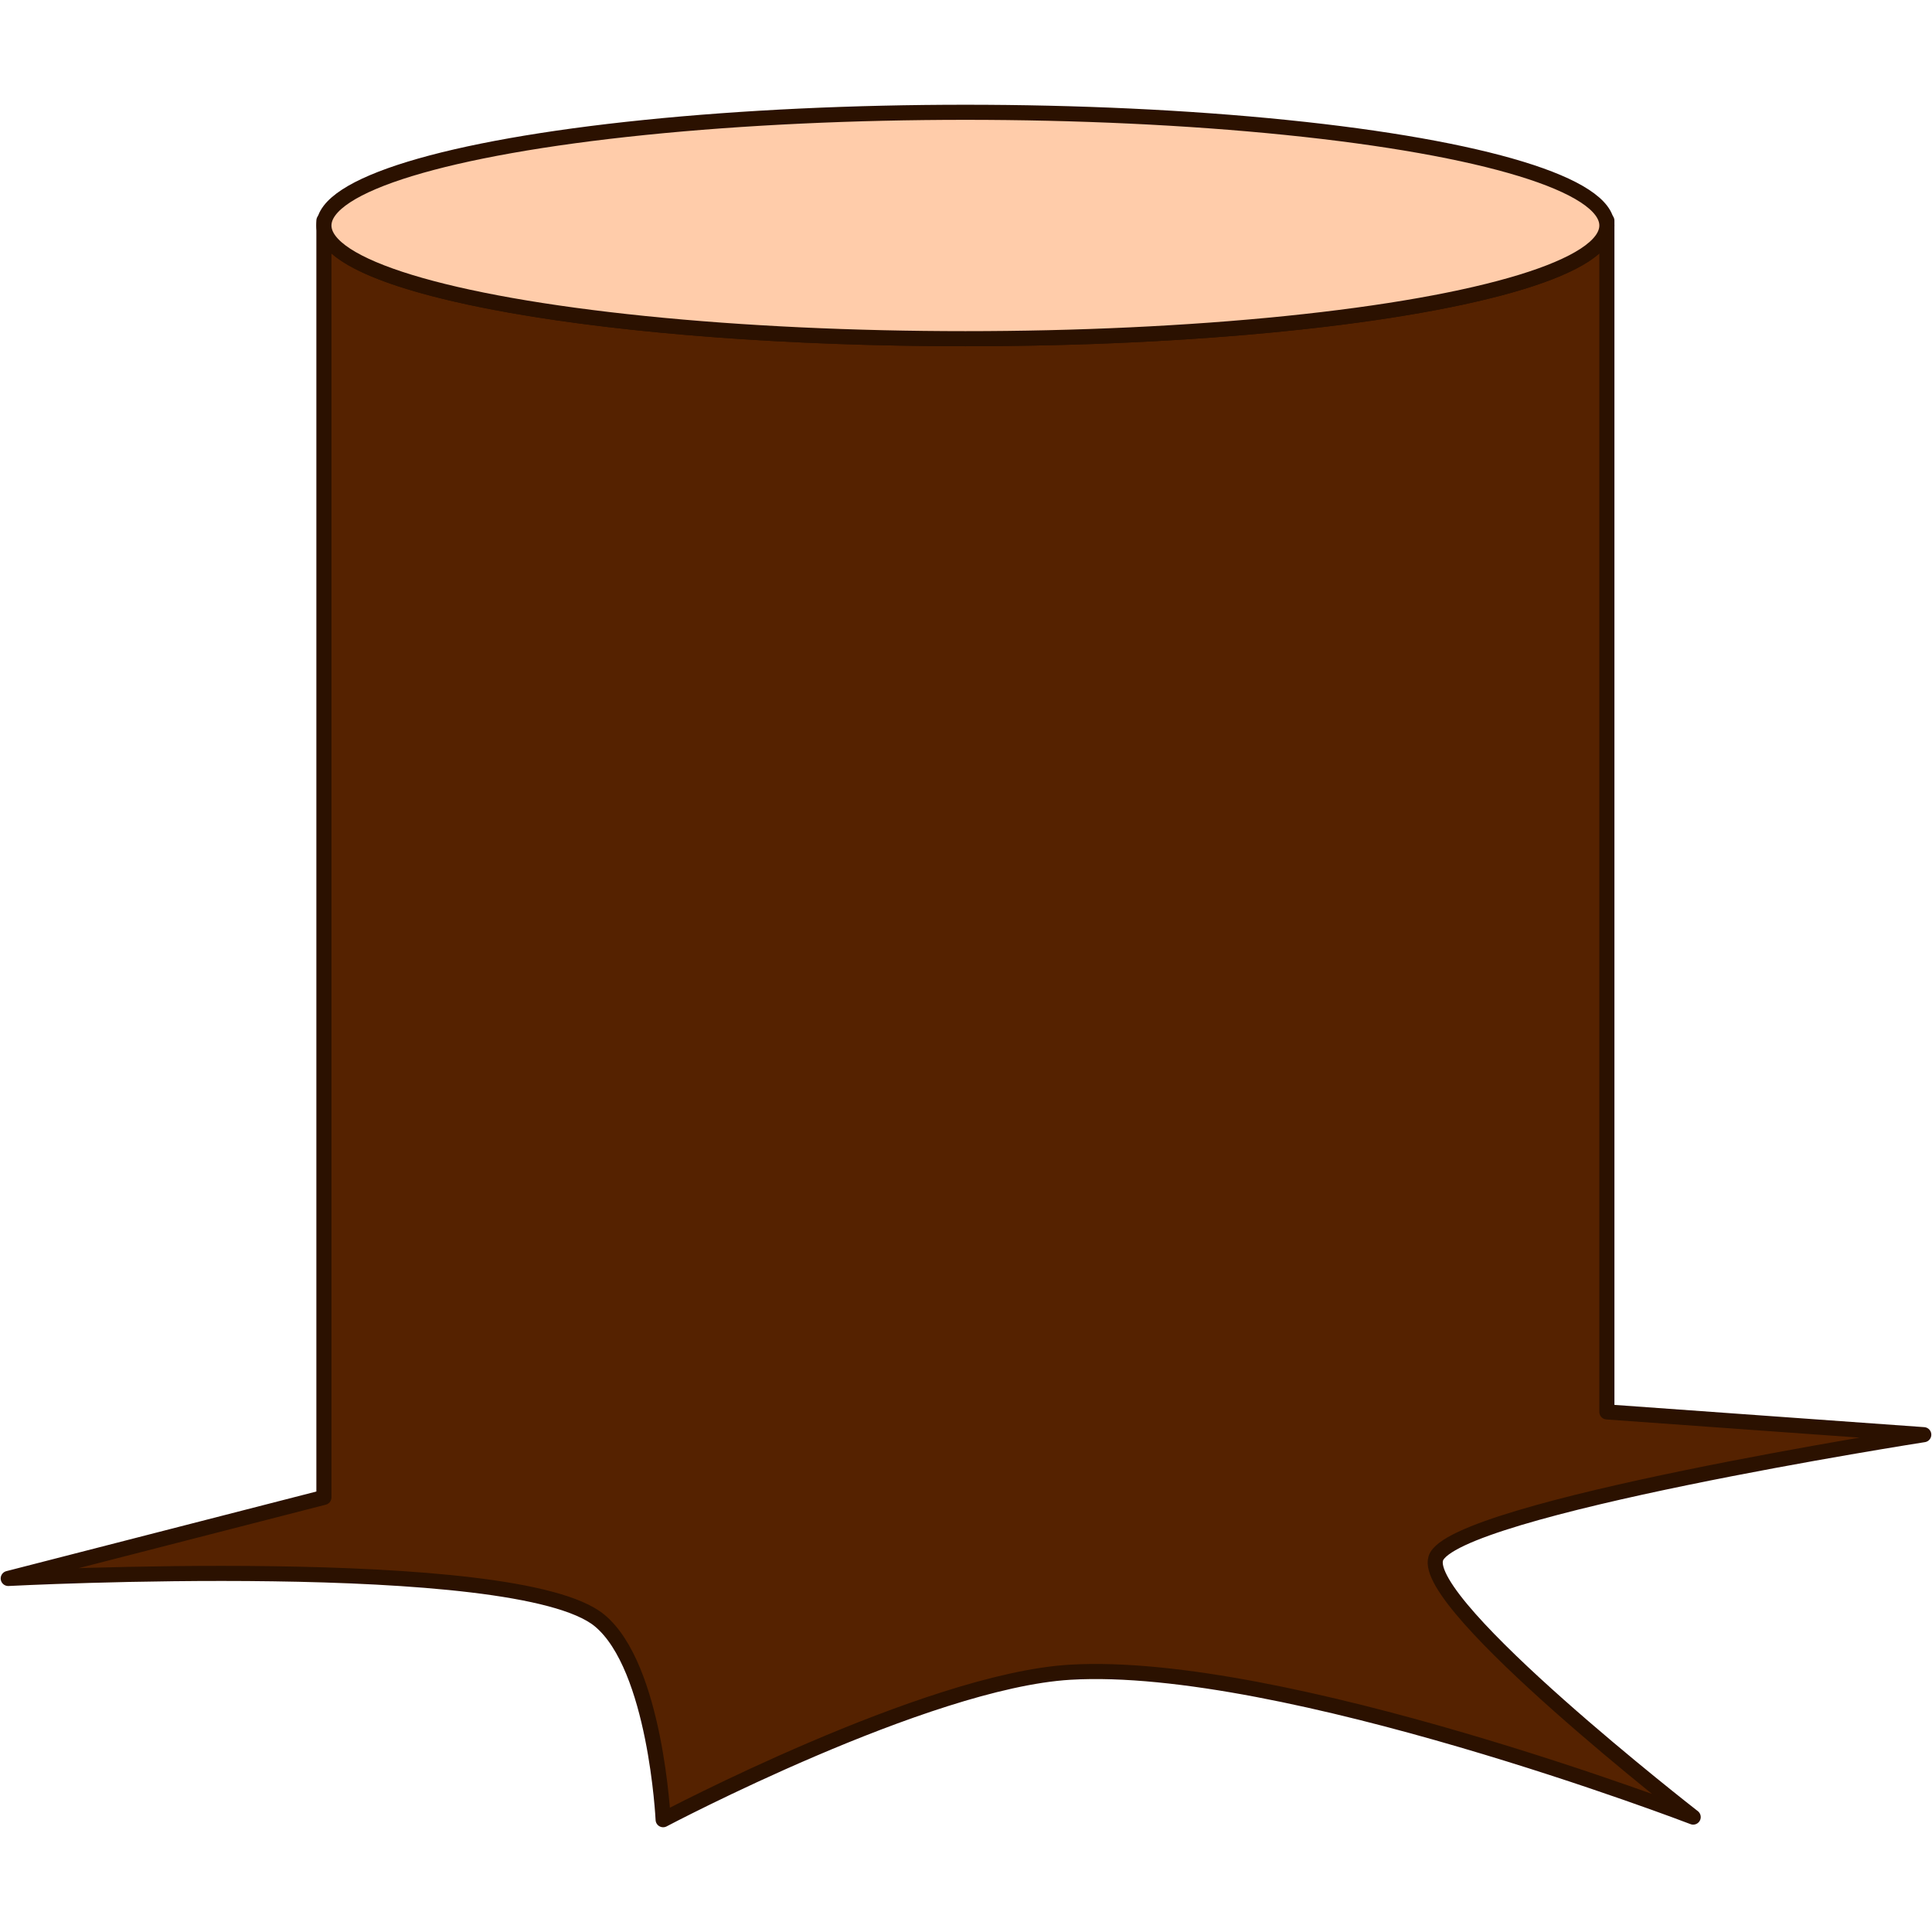 <?xml version="1.0" encoding="UTF-8"?>
<svg id="SVGRoot" width="256px" height="256px" version="1.1" viewBox="0 0 256 256" xmlns="http://www.w3.org/2000/svg">
 <g transform="translate(-.08 -13.761)" stroke="#2b1100" stroke-linecap="round" stroke-linejoin="round" stroke-width="2">
  <path d="m43 43v0.641c0.047-0.214 0.12-0.427 0.219-0.641zm0 0.641v168.53l-41.83 10.744s67.361-3.513 78.353 5.566c7.456 6.159 8.426 26.4 8.426 26.4s34.829-18.4 53.908-19.54c28.21-1.686 82.579 19.192 82.579 19.192s-36.119-28.065-34.102-34.286c2.15-6.632 64.655-16.383 64.655-16.383l-41.989-3.016v-157.21c0 8.284-38.056 15-85 15-46.944 0-85-6.716-85-15zm170 0v-0.641h-0.078c0.052 0.213 0.078 0.427 0.078 0.641z" fill="#520"/>
  <ellipse cx="128" cy="43.64" rx="85" ry="15" fill="#fca"/>
 </g>
</svg>
